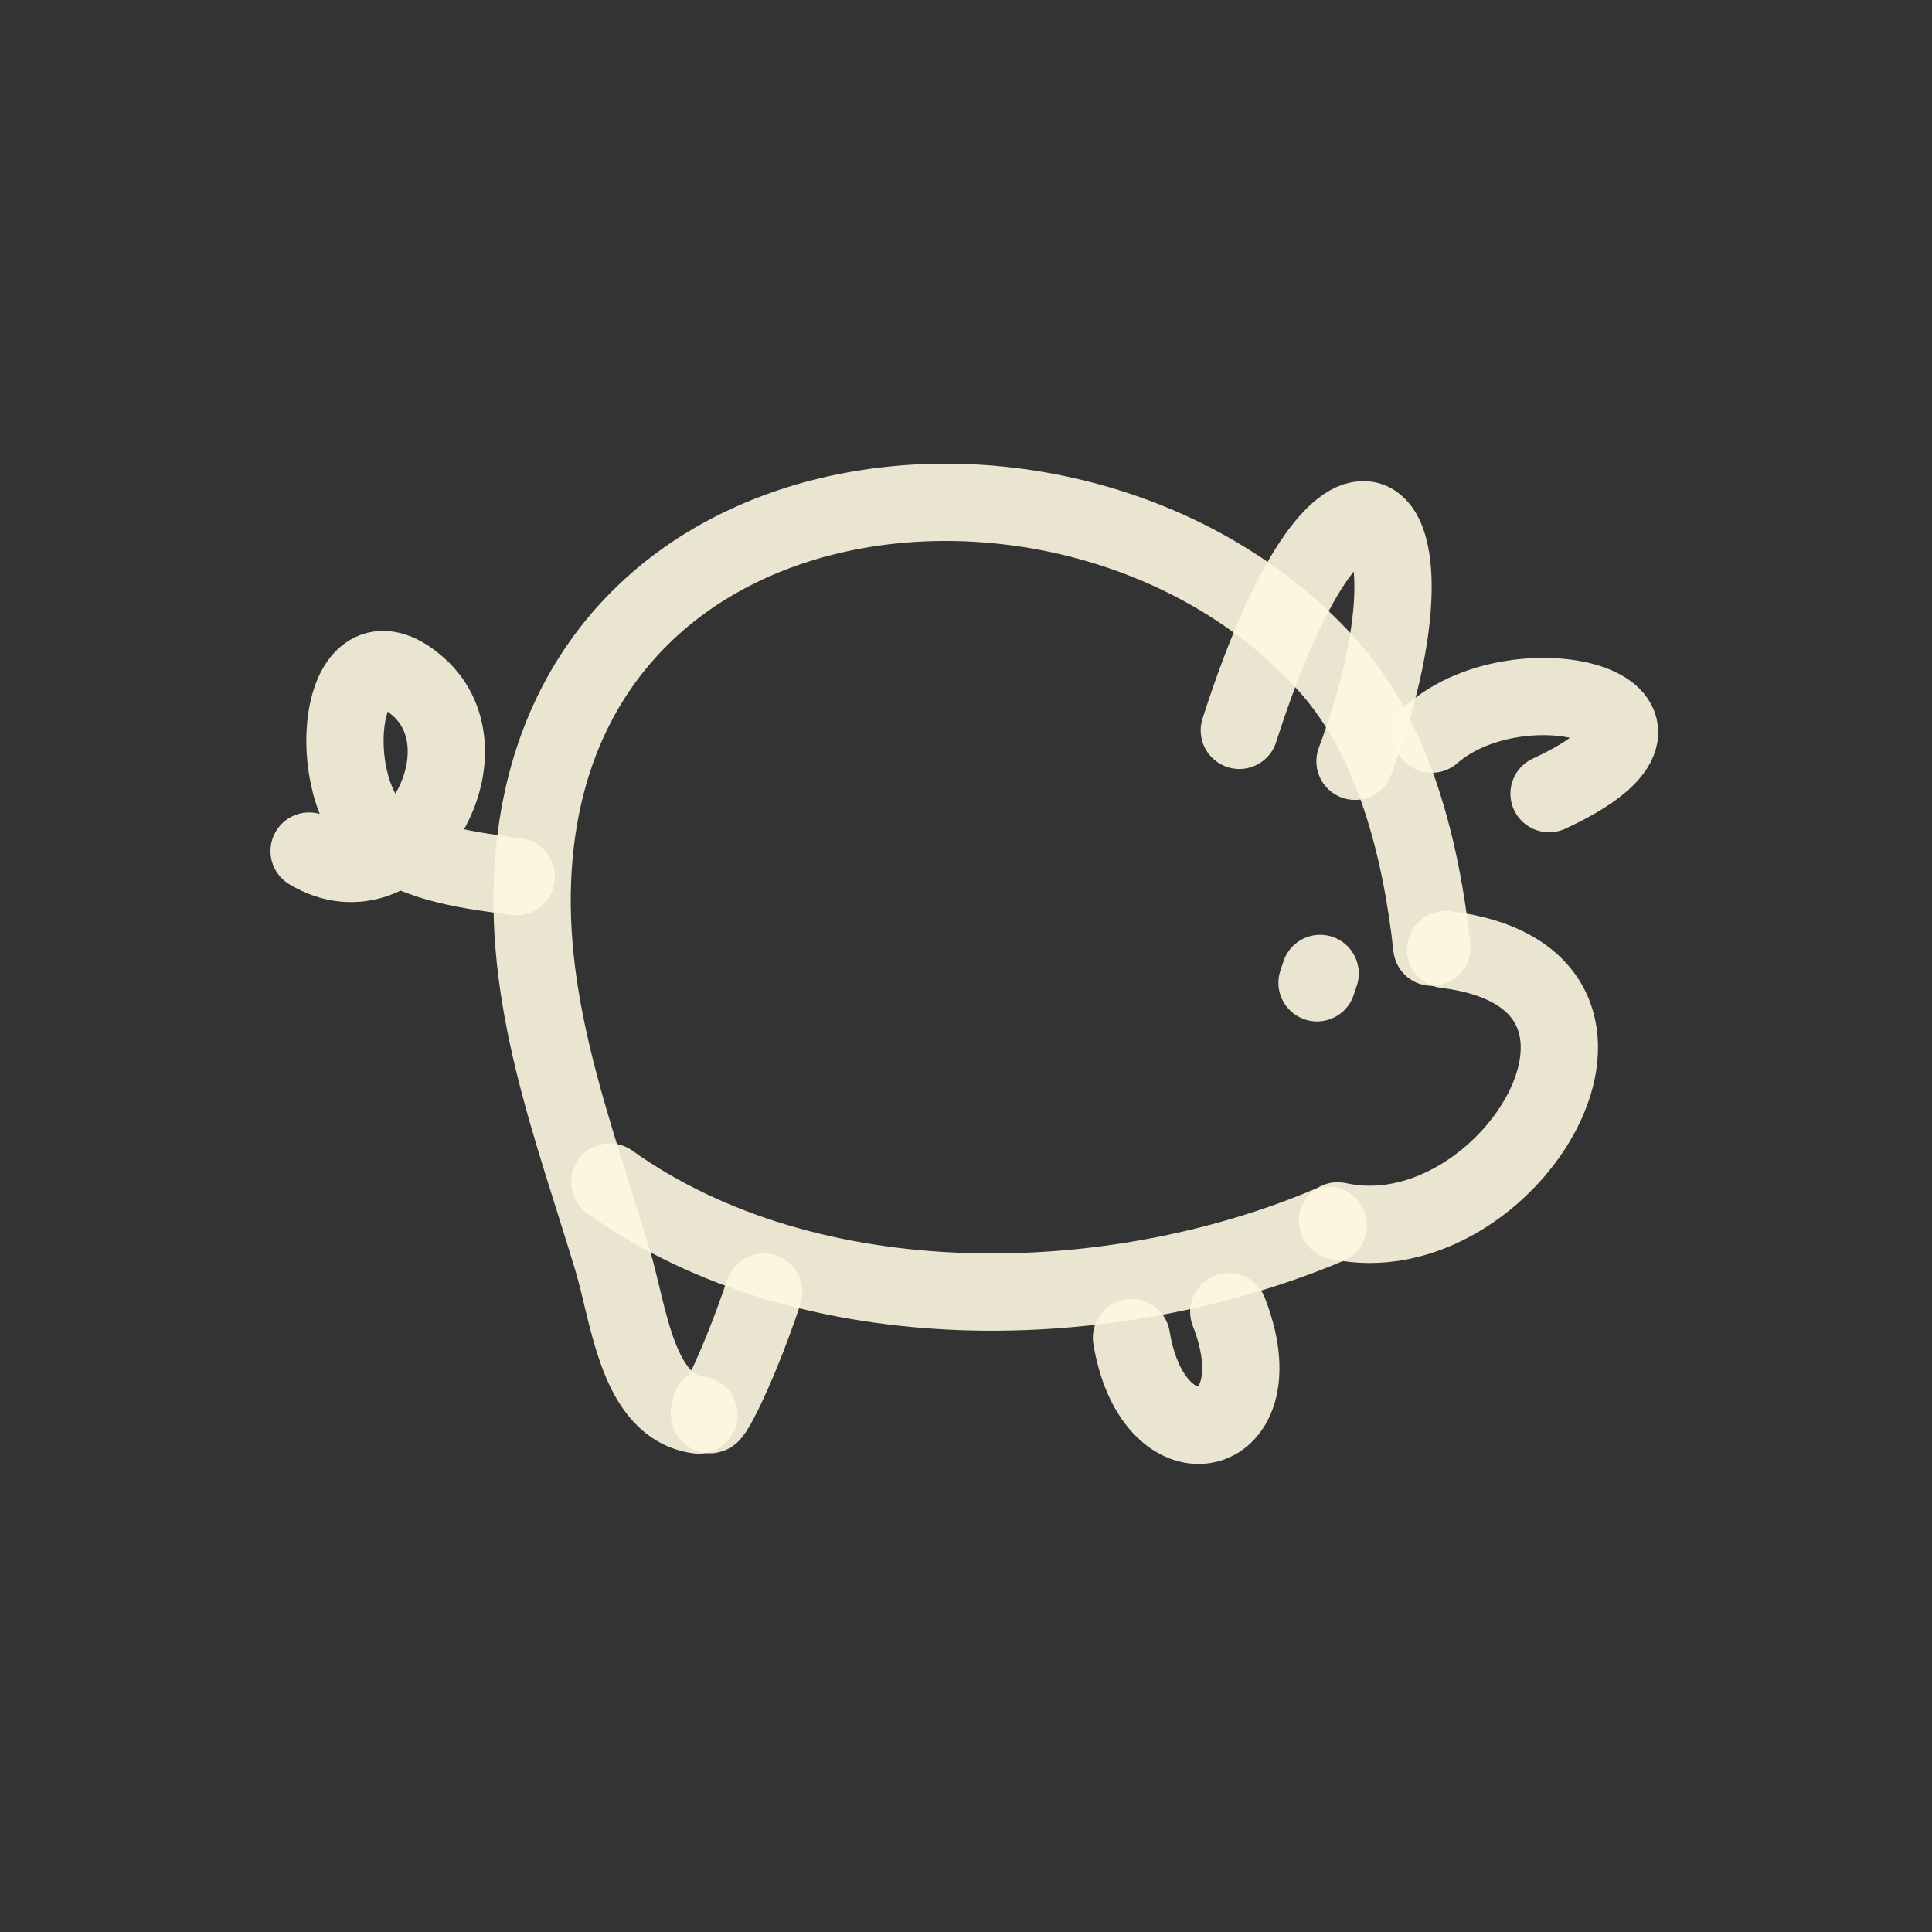 <?xml version="1.0" encoding="utf-8"?><!-- Uploaded to: SVG Repo, www.svgrepo.com, Generator: SVG Repo Mixer Tools -->
<svg width="800px" height="800px" viewBox="0 0 400 400" fill="none" xmlns="http://www.w3.org/2000/svg">
<rect x="0" y="0" width="400" height="400" fill="#333333" stroke="none"/>
<path d="M296.454 196.105C294.277 176.35 288.832 153.426 275.065 137.974C226.874 83.884 118.278 92.6 110.591 176.974C107.899 206.501 118.573 233.443 126.816 260.862C130.273 272.365 131.917 291.384 144.699 292.978" stroke="#fef8e1" stroke-opacity="0.9" stroke-width="16" stroke-linecap="round" stroke-linejoin="round"/>
<path d="M299.309 196.58C347.664 202.51 312.082 260.617 276.934 252.769" stroke="#fef8e1" stroke-opacity="0.9" stroke-width="16" stroke-linecap="round" stroke-linejoin="round"/>
<path d="M275.009 253.681C230.251 272.588 167.846 274.376 126.248 244.728" stroke="#fef8e1" stroke-opacity="0.9" stroke-width="16" stroke-linecap="round" stroke-linejoin="round"/>
<path d="M254.403 271.588C260.244 286.515 254.885 295.11 248.143 295.095C242.69 295.083 236.333 289.438 234.266 276.954" stroke="#fef8e1" stroke-opacity="0.9" stroke-width="16" stroke-linecap="round" stroke-linejoin="round"/>
<path d="M158.131 267.512C152.095 285.52 145.493 297.357 147.139 291.296" stroke="#fef8e1" stroke-opacity="0.9" stroke-width="16" stroke-linecap="round" stroke-linejoin="round"/>
<path d="M280.54 157.611C300.442 104.236 278.951 81.466 256.59 151.21" stroke="#fef8e1" stroke-opacity="0.9" stroke-width="16" stroke-linecap="round" stroke-linejoin="round"/>
<path d="M296.453 151.994C314.905 135.83 357.724 147.239 320.717 164.312" stroke="#fef8e1" stroke-opacity="0.9" stroke-width="16" stroke-linecap="round" stroke-linejoin="round"/>
<path d="M106.885 181.508C97.462 180.223 86.973 179.028 79.047 173.179C66.563 163.966 69.629 127.224 86.569 142.139C102.223 155.921 83.588 188.033 63.999 176.207" stroke="#fef8e1" stroke-opacity="0.9" stroke-width="16" stroke-linecap="round" stroke-linejoin="round"/>
<path d="M272.677 203.476C272.894 202.833 273.107 202.19 273.32 201.542" stroke="#fef8e1" stroke-opacity="0.9" stroke-width="16" stroke-linecap="round" stroke-linejoin="round"/>
</svg>